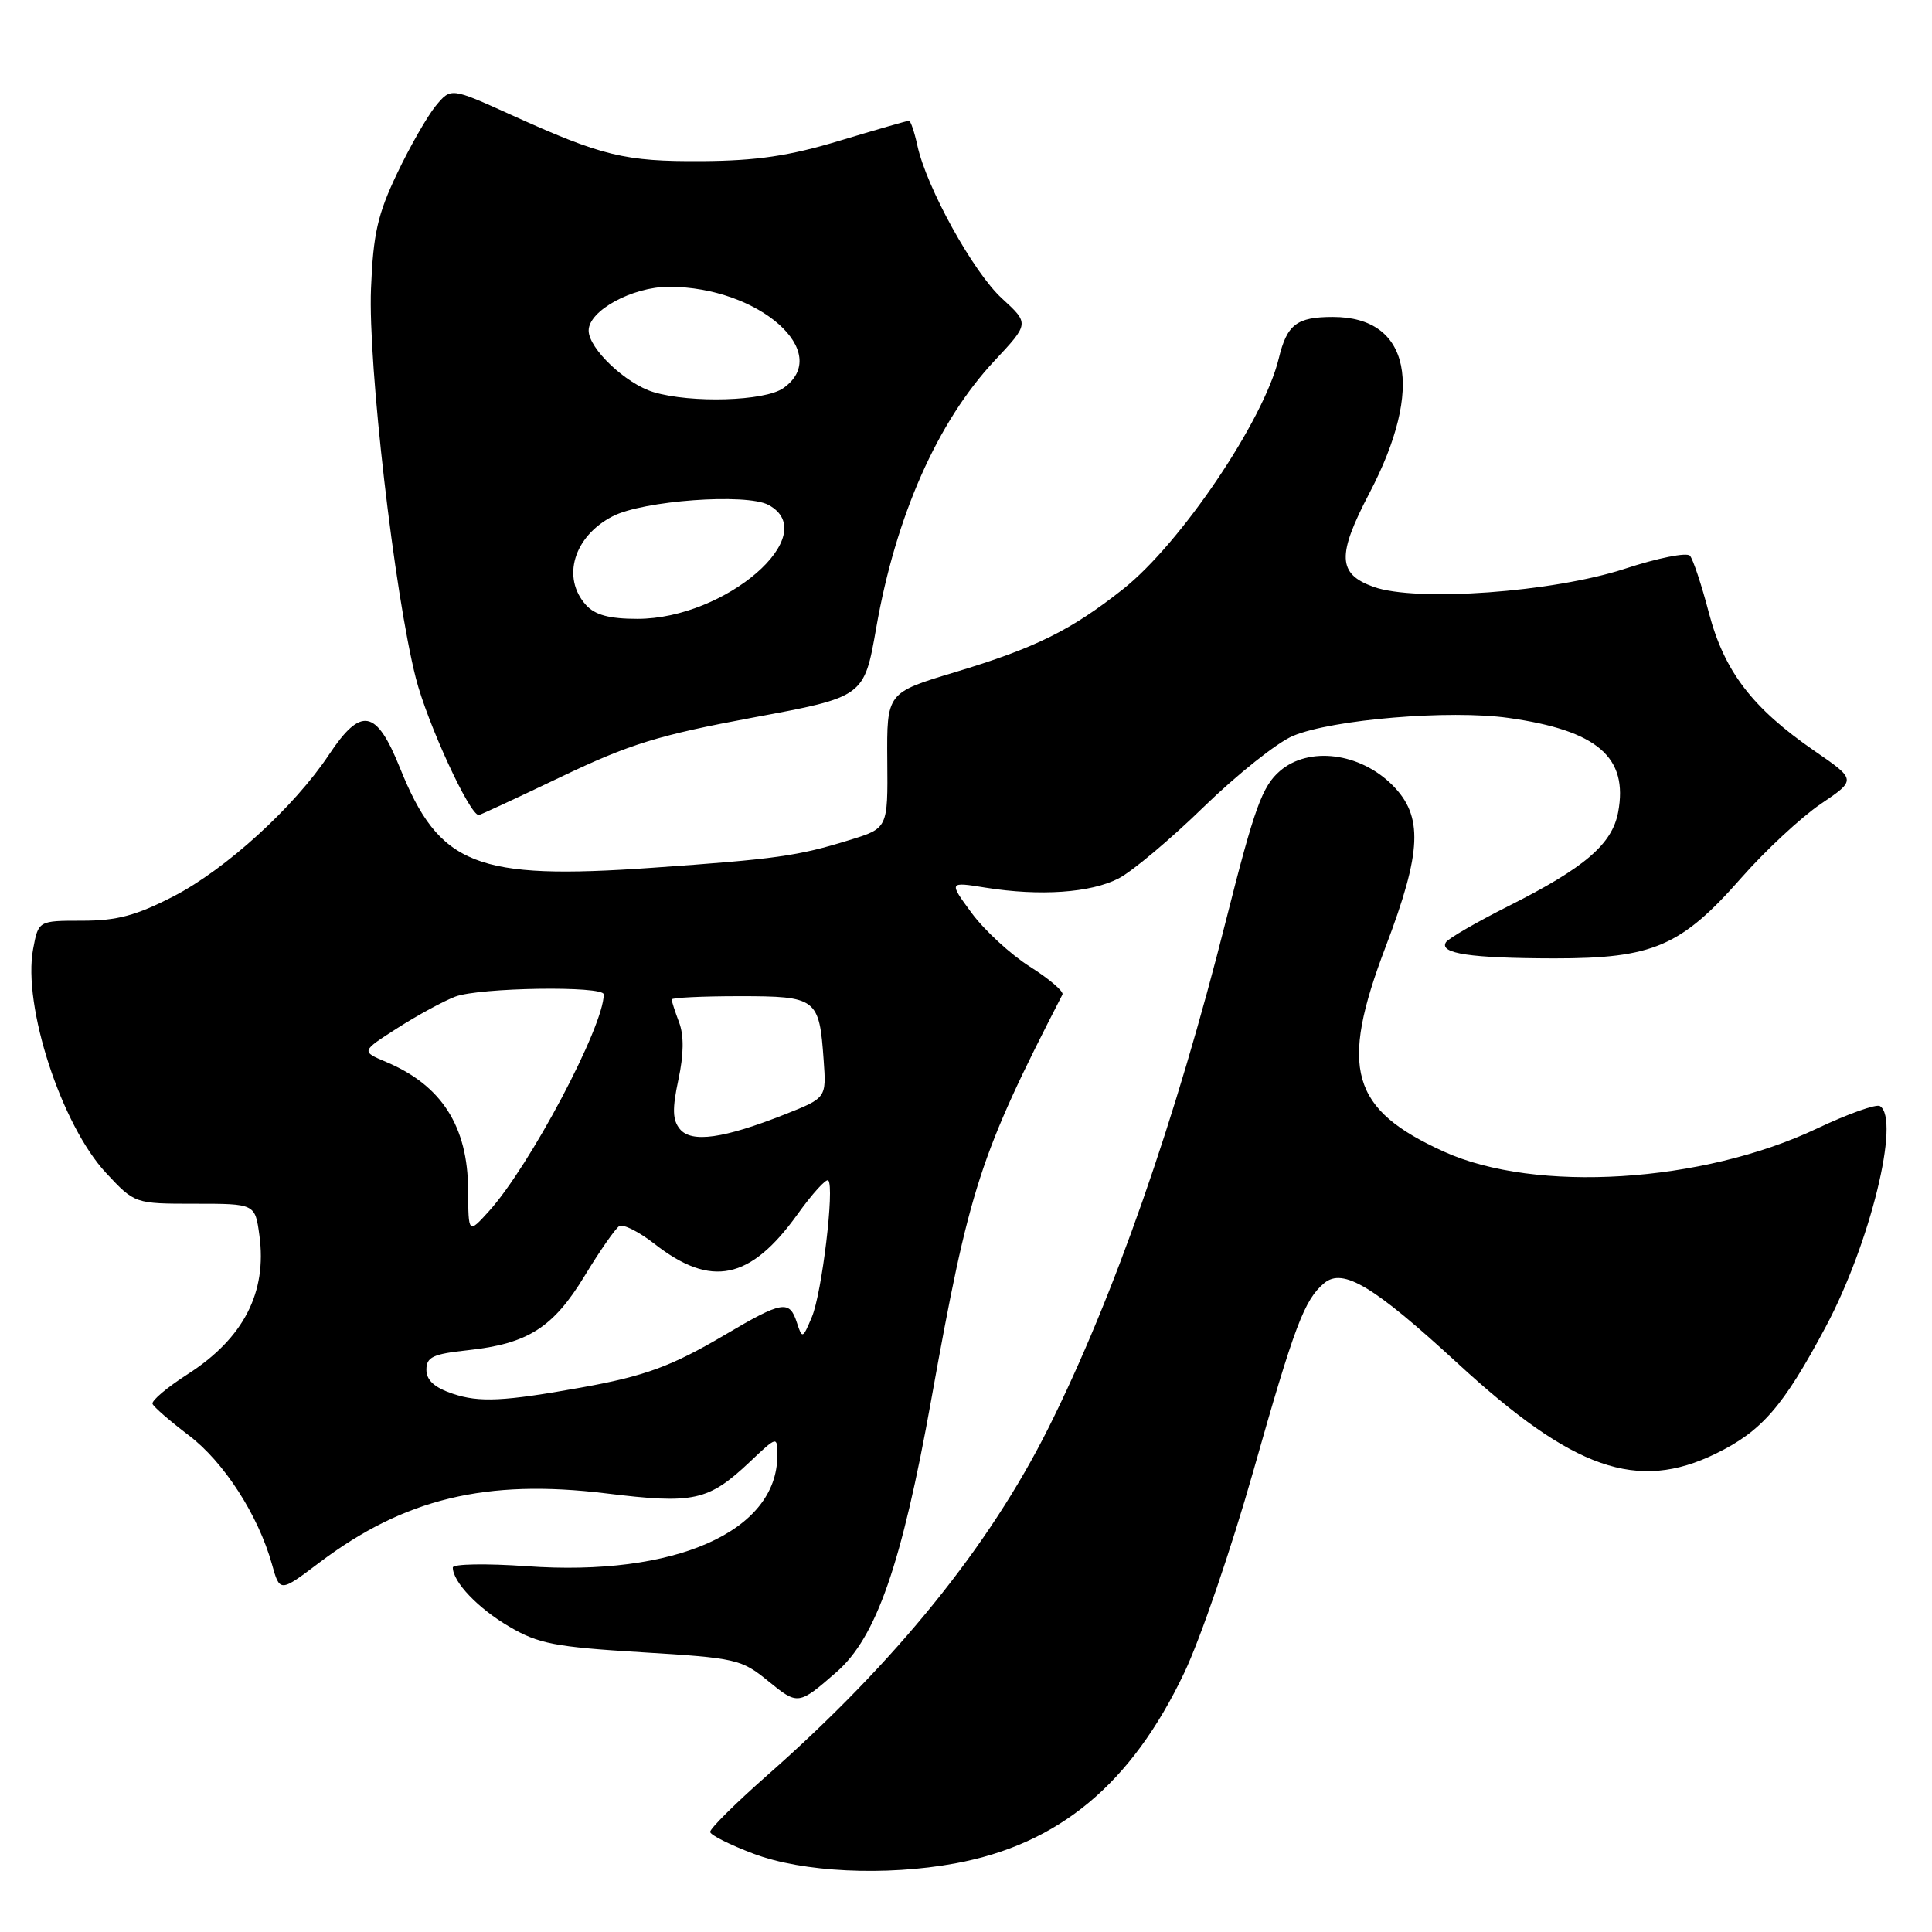 <?xml version="1.0" encoding="UTF-8" standalone="no"?>
<!DOCTYPE svg PUBLIC "-//W3C//DTD SVG 1.1//EN" "http://www.w3.org/Graphics/SVG/1.1/DTD/svg11.dtd" >
<svg xmlns="http://www.w3.org/2000/svg" xmlns:xlink="http://www.w3.org/1999/xlink" version="1.1" viewBox="0 0 256 256">
 <g >
 <path fill="currentColor"
d=" M 126.57 246.91 C 140.32 244.37 149.90 236.40 156.92 221.65 C 159.06 217.17 163.16 205.18 166.05 195.00 C 171.54 175.63 172.83 172.22 175.48 170.01 C 177.96 167.96 182.03 170.41 193.16 180.66 C 208.46 194.74 216.95 197.71 227.38 192.60 C 233.46 189.63 236.29 186.37 241.93 175.79 C 247.79 164.81 251.85 148.26 249.10 146.56 C 248.60 146.26 244.87 147.59 240.79 149.52 C 225.59 156.74 203.49 158.12 191.33 152.60 C 178.97 146.99 177.44 141.64 183.59 125.49 C 188.41 112.83 188.61 108.15 184.50 104.03 C 180.18 99.72 173.43 98.87 169.61 102.15 C 167.25 104.18 166.22 107.03 162.48 121.84 C 155.78 148.44 147.57 171.92 138.93 189.20 C 131.08 204.90 118.69 220.22 101.75 235.16 C 97.48 238.92 94.04 242.33 94.10 242.75 C 94.15 243.16 96.74 244.46 99.85 245.63 C 106.36 248.09 117.30 248.61 126.57 246.91 Z  M 110.85 221.55 C 116.11 216.96 119.48 207.28 123.39 185.50 C 128.46 157.28 129.80 153.14 140.78 131.78 C 140.98 131.38 139.05 129.72 136.47 128.09 C 133.90 126.46 130.43 123.26 128.75 120.98 C 125.70 116.83 125.70 116.83 130.60 117.62 C 137.81 118.77 144.51 118.31 148.22 116.40 C 150.02 115.47 155.11 111.20 159.52 106.90 C 163.94 102.60 169.25 98.38 171.33 97.51 C 176.56 95.32 192.10 94.03 199.88 95.13 C 211.67 96.79 215.78 100.33 214.41 107.63 C 213.61 111.87 209.98 114.98 199.92 120.04 C 195.65 122.19 191.90 124.36 191.59 124.86 C 190.67 126.35 194.86 126.97 205.93 126.99 C 219.05 127.00 222.76 125.40 230.77 116.28 C 233.92 112.70 238.64 108.31 241.24 106.54 C 245.99 103.33 245.99 103.33 240.43 99.50 C 232.18 93.81 228.47 88.96 226.43 81.18 C 225.47 77.50 224.34 74.11 223.93 73.64 C 223.52 73.16 219.65 73.94 215.34 75.35 C 205.80 78.48 187.65 79.79 182.00 77.76 C 177.24 76.05 177.13 73.60 181.46 65.33 C 188.80 51.32 186.87 42.00 176.62 42.00 C 171.82 42.00 170.53 42.99 169.44 47.51 C 167.45 55.73 156.45 72.02 148.80 78.07 C 141.86 83.55 137.18 85.86 126.50 89.08 C 117.50 91.79 117.50 91.79 117.57 100.77 C 117.65 109.75 117.65 109.75 112.57 111.31 C 105.73 113.43 102.80 113.84 86.50 114.98 C 63.06 116.63 58.21 114.72 52.99 101.74 C 49.86 93.96 47.85 93.59 43.59 100.00 C 39.00 106.92 29.92 115.19 22.99 118.77 C 18.03 121.32 15.50 122.00 10.90 122.00 C 5.09 122.00 5.09 122.00 4.39 125.74 C 2.98 133.26 8.13 149.08 14.07 155.44 C 17.86 159.50 17.86 159.50 25.83 159.50 C 33.80 159.50 33.80 159.50 34.37 163.68 C 35.41 171.26 32.27 177.33 24.88 182.08 C 22.15 183.83 20.05 185.60 20.21 186.02 C 20.37 186.43 22.52 188.30 25.00 190.18 C 29.66 193.70 34.21 200.75 36.03 207.25 C 37.08 211.01 37.08 211.01 42.33 207.04 C 53.57 198.56 64.42 195.94 80.31 197.88 C 91.96 199.31 93.85 198.89 99.34 193.72 C 103.00 190.26 103.00 190.26 103.00 192.88 C 102.98 202.94 89.41 208.93 69.79 207.53 C 64.41 207.15 60.00 207.23 60.00 207.70 C 60.00 209.61 63.34 213.12 67.50 215.55 C 71.35 217.81 73.55 218.23 84.99 218.93 C 97.55 219.69 98.24 219.85 101.79 222.75 C 105.73 225.96 105.79 225.96 110.85 221.55 Z  M 74.40 102.91 C 83.46 98.58 87.27 97.41 99.78 95.08 C 114.50 92.35 114.50 92.35 116.10 83.22 C 118.69 68.38 124.22 55.88 131.77 47.81 C 136.39 42.87 136.39 42.87 132.77 39.55 C 128.97 36.08 122.75 24.82 121.55 19.25 C 121.16 17.46 120.66 16.00 120.44 16.00 C 120.21 16.00 116.09 17.19 111.27 18.64 C 104.56 20.67 100.27 21.30 93.00 21.35 C 82.73 21.41 79.83 20.70 67.62 15.17 C 59.74 11.60 59.74 11.60 57.72 14.05 C 56.62 15.40 54.31 19.42 52.61 23.00 C 50.04 28.40 49.45 30.98 49.16 38.24 C 48.75 48.26 52.25 78.62 55.10 89.85 C 56.62 95.82 62.22 108.00 63.44 108.00 C 63.61 108.00 68.54 105.71 74.40 102.91 Z  M 60.00 184.68 C 57.56 183.86 56.50 182.89 56.50 181.50 C 56.50 179.81 57.36 179.41 62.00 178.91 C 69.96 178.05 73.30 175.92 77.48 169.04 C 79.48 165.74 81.54 162.79 82.05 162.47 C 82.56 162.15 84.67 163.21 86.74 164.83 C 94.23 170.68 99.41 169.61 105.66 160.92 C 107.63 158.17 109.47 156.14 109.75 156.41 C 110.60 157.26 108.91 171.34 107.58 174.50 C 106.36 177.41 106.30 177.43 105.59 175.25 C 104.61 172.22 103.68 172.37 96.06 176.87 C 88.95 181.06 85.46 182.34 77.00 183.86 C 66.76 185.70 63.51 185.86 60.00 184.68 Z  M 62.03 157.70 C 61.99 149.22 58.52 143.81 51.16 140.71 C 47.84 139.31 47.84 139.31 52.67 136.22 C 55.33 134.52 58.77 132.65 60.32 132.06 C 63.52 130.85 80.00 130.60 80.00 131.76 C 80.00 136.02 70.20 154.51 64.78 160.50 C 62.06 163.50 62.06 163.50 62.03 157.70 Z  M 90.09 149.61 C 89.11 148.42 89.06 146.94 89.89 143.06 C 90.61 139.71 90.64 137.19 89.98 135.46 C 89.44 134.03 89.00 132.67 89.00 132.43 C 89.00 132.20 93.03 132.00 97.96 132.00 C 108.23 132.00 108.56 132.25 109.14 140.49 C 109.50 145.48 109.50 145.48 104.00 147.66 C 95.87 150.87 91.64 151.47 90.09 149.61 Z  M 77.65 80.17 C 74.38 76.55 76.02 71.07 81.18 68.41 C 85.21 66.32 98.87 65.33 101.82 66.90 C 109.08 70.79 96.18 82.00 84.46 82.00 C 80.74 82.00 78.85 81.49 77.65 80.17 Z  M 86.60 51.96 C 82.93 50.86 78.00 46.19 78.00 43.80 C 78.00 41.16 83.78 38.01 88.62 38.00 C 100.58 37.99 110.47 46.76 103.78 51.44 C 101.33 53.16 91.58 53.45 86.60 51.96 Z "/>
</g>
</svg>